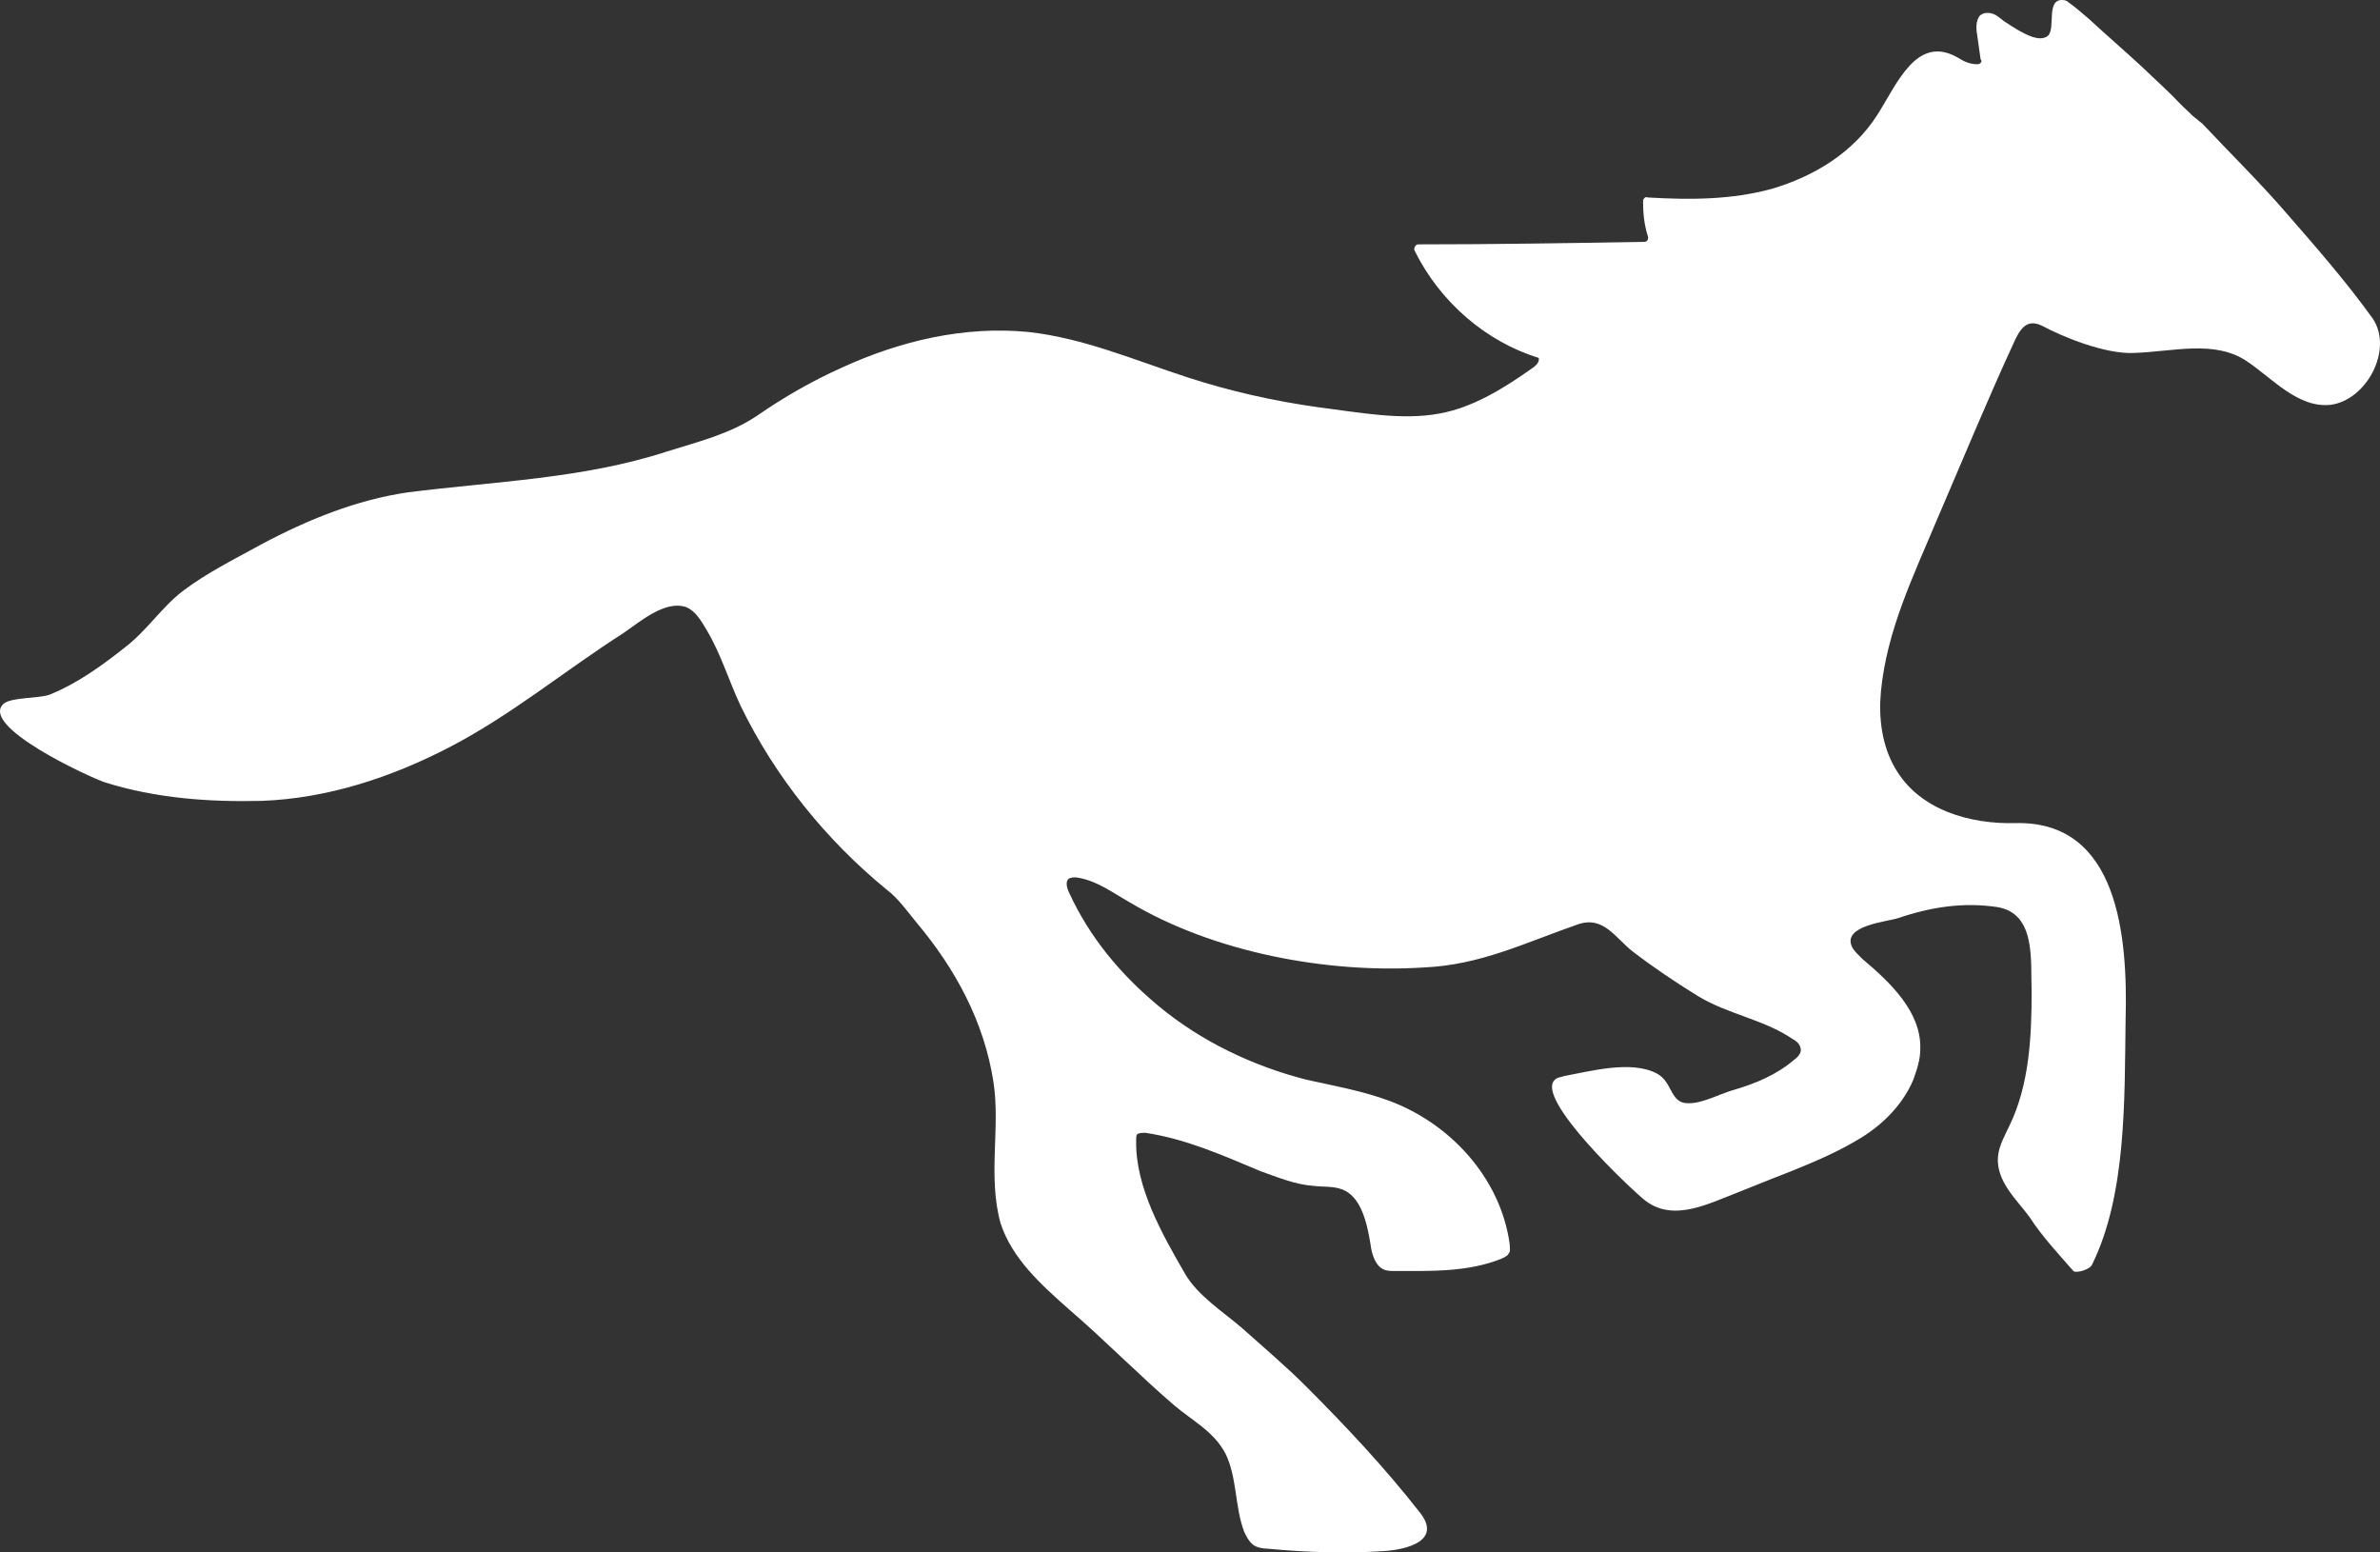 <svg width="115" height="75" viewBox="0 0 115 75" fill="none" xmlns="http://www.w3.org/2000/svg">
<rect x="0" y="0" width="115" height="75" fill="#333333" stroke="none"/>
<path fill-rule="evenodd" clip-rule="evenodd" d="M48.005 52.284C47.557 49.363 46.156 46.8 44.306 44.594C43.858 44.057 43.409 43.402 42.849 42.984C39.934 40.6 37.468 37.559 35.787 34.102C35.226 32.909 34.834 31.598 34.161 30.465C33.881 29.988 33.601 29.511 33.153 29.332C32.144 28.975 30.911 30.048 30.126 30.584C27.324 32.373 24.745 34.519 21.775 36.069C18.917 37.559 15.834 38.573 12.639 38.692C10.117 38.752 7.539 38.573 5.073 37.798C4.344 37.559 -1.092 35.056 0.197 33.982C0.589 33.684 1.878 33.744 2.383 33.565C3.728 33.029 4.961 32.134 6.082 31.24C7.091 30.465 7.819 29.332 8.828 28.557C10.005 27.663 11.35 27.007 12.639 26.292C14.881 25.1 17.235 24.146 19.701 23.788C23.905 23.252 28.164 23.133 32.2 21.821C33.713 21.344 35.226 20.986 36.571 20.092C37.861 19.198 39.206 18.423 40.663 17.767C43.521 16.456 46.604 15.74 49.687 16.038C52.377 16.336 54.843 17.409 57.421 18.244C59.439 18.9 61.568 19.377 63.698 19.675C65.604 19.913 67.734 20.331 69.583 19.973C71.209 19.675 72.722 18.721 74.067 17.767C74.235 17.648 74.403 17.469 74.347 17.29C71.825 16.515 69.583 14.607 68.35 12.104C68.294 11.984 68.406 11.806 68.518 11.806C72.161 11.806 75.804 11.746 79.448 11.686C79.616 11.686 79.672 11.508 79.616 11.388C79.448 10.852 79.391 10.315 79.391 9.719C79.391 9.6 79.504 9.481 79.616 9.54C81.633 9.659 83.651 9.659 85.613 9.123C87.63 8.527 89.536 7.394 90.713 5.546C91.666 4.056 92.619 1.611 94.636 2.804C94.916 2.983 95.197 3.102 95.533 3.102C95.589 3.102 95.645 3.102 95.701 3.042C95.757 2.983 95.757 2.923 95.701 2.863C95.645 2.446 95.589 2.088 95.533 1.671C95.477 1.373 95.477 1.015 95.645 0.777C95.813 0.598 96.094 0.598 96.262 0.658C96.486 0.717 96.654 0.896 96.822 1.015C97.27 1.313 97.719 1.611 98.223 1.79C98.448 1.85 98.728 1.909 98.952 1.731C99.344 1.373 98.84 -0.058 99.68 0.002C99.793 0.002 99.905 0.061 99.961 0.121C100.297 0.359 100.633 0.658 100.914 0.896C101.754 1.671 102.651 2.446 103.492 3.221C104.108 3.817 104.781 4.413 105.341 5.009C105.509 5.188 105.79 5.427 105.958 5.606C106.126 5.725 106.238 5.844 106.406 5.963C107.751 7.394 109.152 8.765 110.442 10.256C111.899 11.925 113.356 13.594 114.645 15.383C115.654 16.873 114.365 19.317 112.627 19.556C111.058 19.734 109.825 18.304 108.592 17.469C107.023 16.396 105.005 16.992 103.099 17.052C101.698 17.111 99.68 16.277 98.672 15.74C97.943 15.383 97.607 15.859 97.27 16.634C95.981 19.436 94.804 22.298 93.571 25.159C92.45 27.842 91.161 30.465 90.881 33.446C90.769 34.698 90.937 36.009 91.554 37.082C92.731 39.169 95.253 39.825 97.383 39.765C102.371 39.646 102.819 45.25 102.707 49.303C102.651 53.059 102.763 57.709 101.082 61.107C100.97 61.346 100.297 61.525 100.185 61.405C99.456 60.571 98.672 59.736 98.055 58.782C97.439 57.948 96.43 57.053 96.542 55.861C96.598 55.325 96.878 54.848 97.102 54.371C98.055 52.404 98.167 50.078 98.167 47.932C98.111 46.382 98.391 44.117 96.486 43.819C94.86 43.58 93.291 43.819 91.722 44.355C91.161 44.534 89.031 44.713 89.48 45.727C89.592 45.965 89.816 46.144 89.984 46.323C91.329 47.455 92.843 48.886 92.787 50.675C92.787 51.211 92.619 51.688 92.45 52.165C91.946 53.357 90.993 54.311 89.928 54.967C88.863 55.623 87.743 56.1 86.566 56.577C85.332 57.053 84.043 57.59 82.81 58.067C81.689 58.484 80.512 58.782 79.504 58.007C78.887 57.53 74.123 53.059 75.132 52.165C75.244 52.046 75.412 52.046 75.58 51.986C76.869 51.748 78.831 51.211 80.064 51.867C80.849 52.284 80.68 53.357 81.633 53.298C82.306 53.298 83.147 52.821 83.819 52.642C84.828 52.344 85.837 51.927 86.678 51.211C86.846 51.092 87.014 50.913 87.014 50.734C87.014 50.496 86.846 50.317 86.621 50.198C85.22 49.244 83.483 49.005 82.026 48.111C80.961 47.455 79.896 46.74 78.887 45.965C78.046 45.309 77.486 44.236 76.253 44.654C73.675 45.548 71.545 46.621 68.799 46.74C64.147 47.038 58.654 46.025 54.563 43.58C53.722 43.103 52.937 42.507 51.984 42.388C51.872 42.388 51.76 42.388 51.648 42.448C51.48 42.567 51.536 42.865 51.648 43.103C52.657 45.309 54.17 47.098 55.964 48.588C58.038 50.317 60.56 51.509 63.138 52.165C64.483 52.463 65.828 52.702 67.117 53.178C70.032 54.252 72.498 56.875 72.946 60.094C72.946 60.273 73.002 60.452 72.89 60.571C72.834 60.69 72.666 60.75 72.554 60.809C70.928 61.465 69.135 61.405 67.397 61.405C67.229 61.405 67.061 61.405 66.893 61.346C66.445 61.167 66.276 60.571 66.22 60.094C66.052 59.08 65.772 57.828 64.875 57.471C64.427 57.292 63.922 57.352 63.474 57.292C62.577 57.232 61.737 56.875 60.896 56.577C59.046 55.801 57.309 55.026 55.347 54.728C55.235 54.728 55.067 54.728 54.955 54.788C54.899 54.848 54.899 54.967 54.899 55.086C54.843 57.352 56.188 59.676 57.253 61.525C57.869 62.598 59.102 63.373 59.999 64.148C61.064 65.102 62.129 65.996 63.138 67.009C65.043 68.917 66.893 70.884 68.574 73.03C69.751 74.461 67.902 74.878 66.837 74.938C64.987 75.057 63.138 74.998 61.232 74.819C61.008 74.819 60.728 74.759 60.56 74.64C60.335 74.461 60.223 74.223 60.111 73.984C59.663 72.792 59.775 71.361 59.215 70.228C58.654 69.155 57.589 68.619 56.748 67.903C55.011 66.413 53.386 64.744 51.648 63.253C50.303 62.061 48.902 60.809 48.341 59.08C47.725 56.815 48.341 54.49 48.005 52.284Z" fill="white"/>
</svg>
